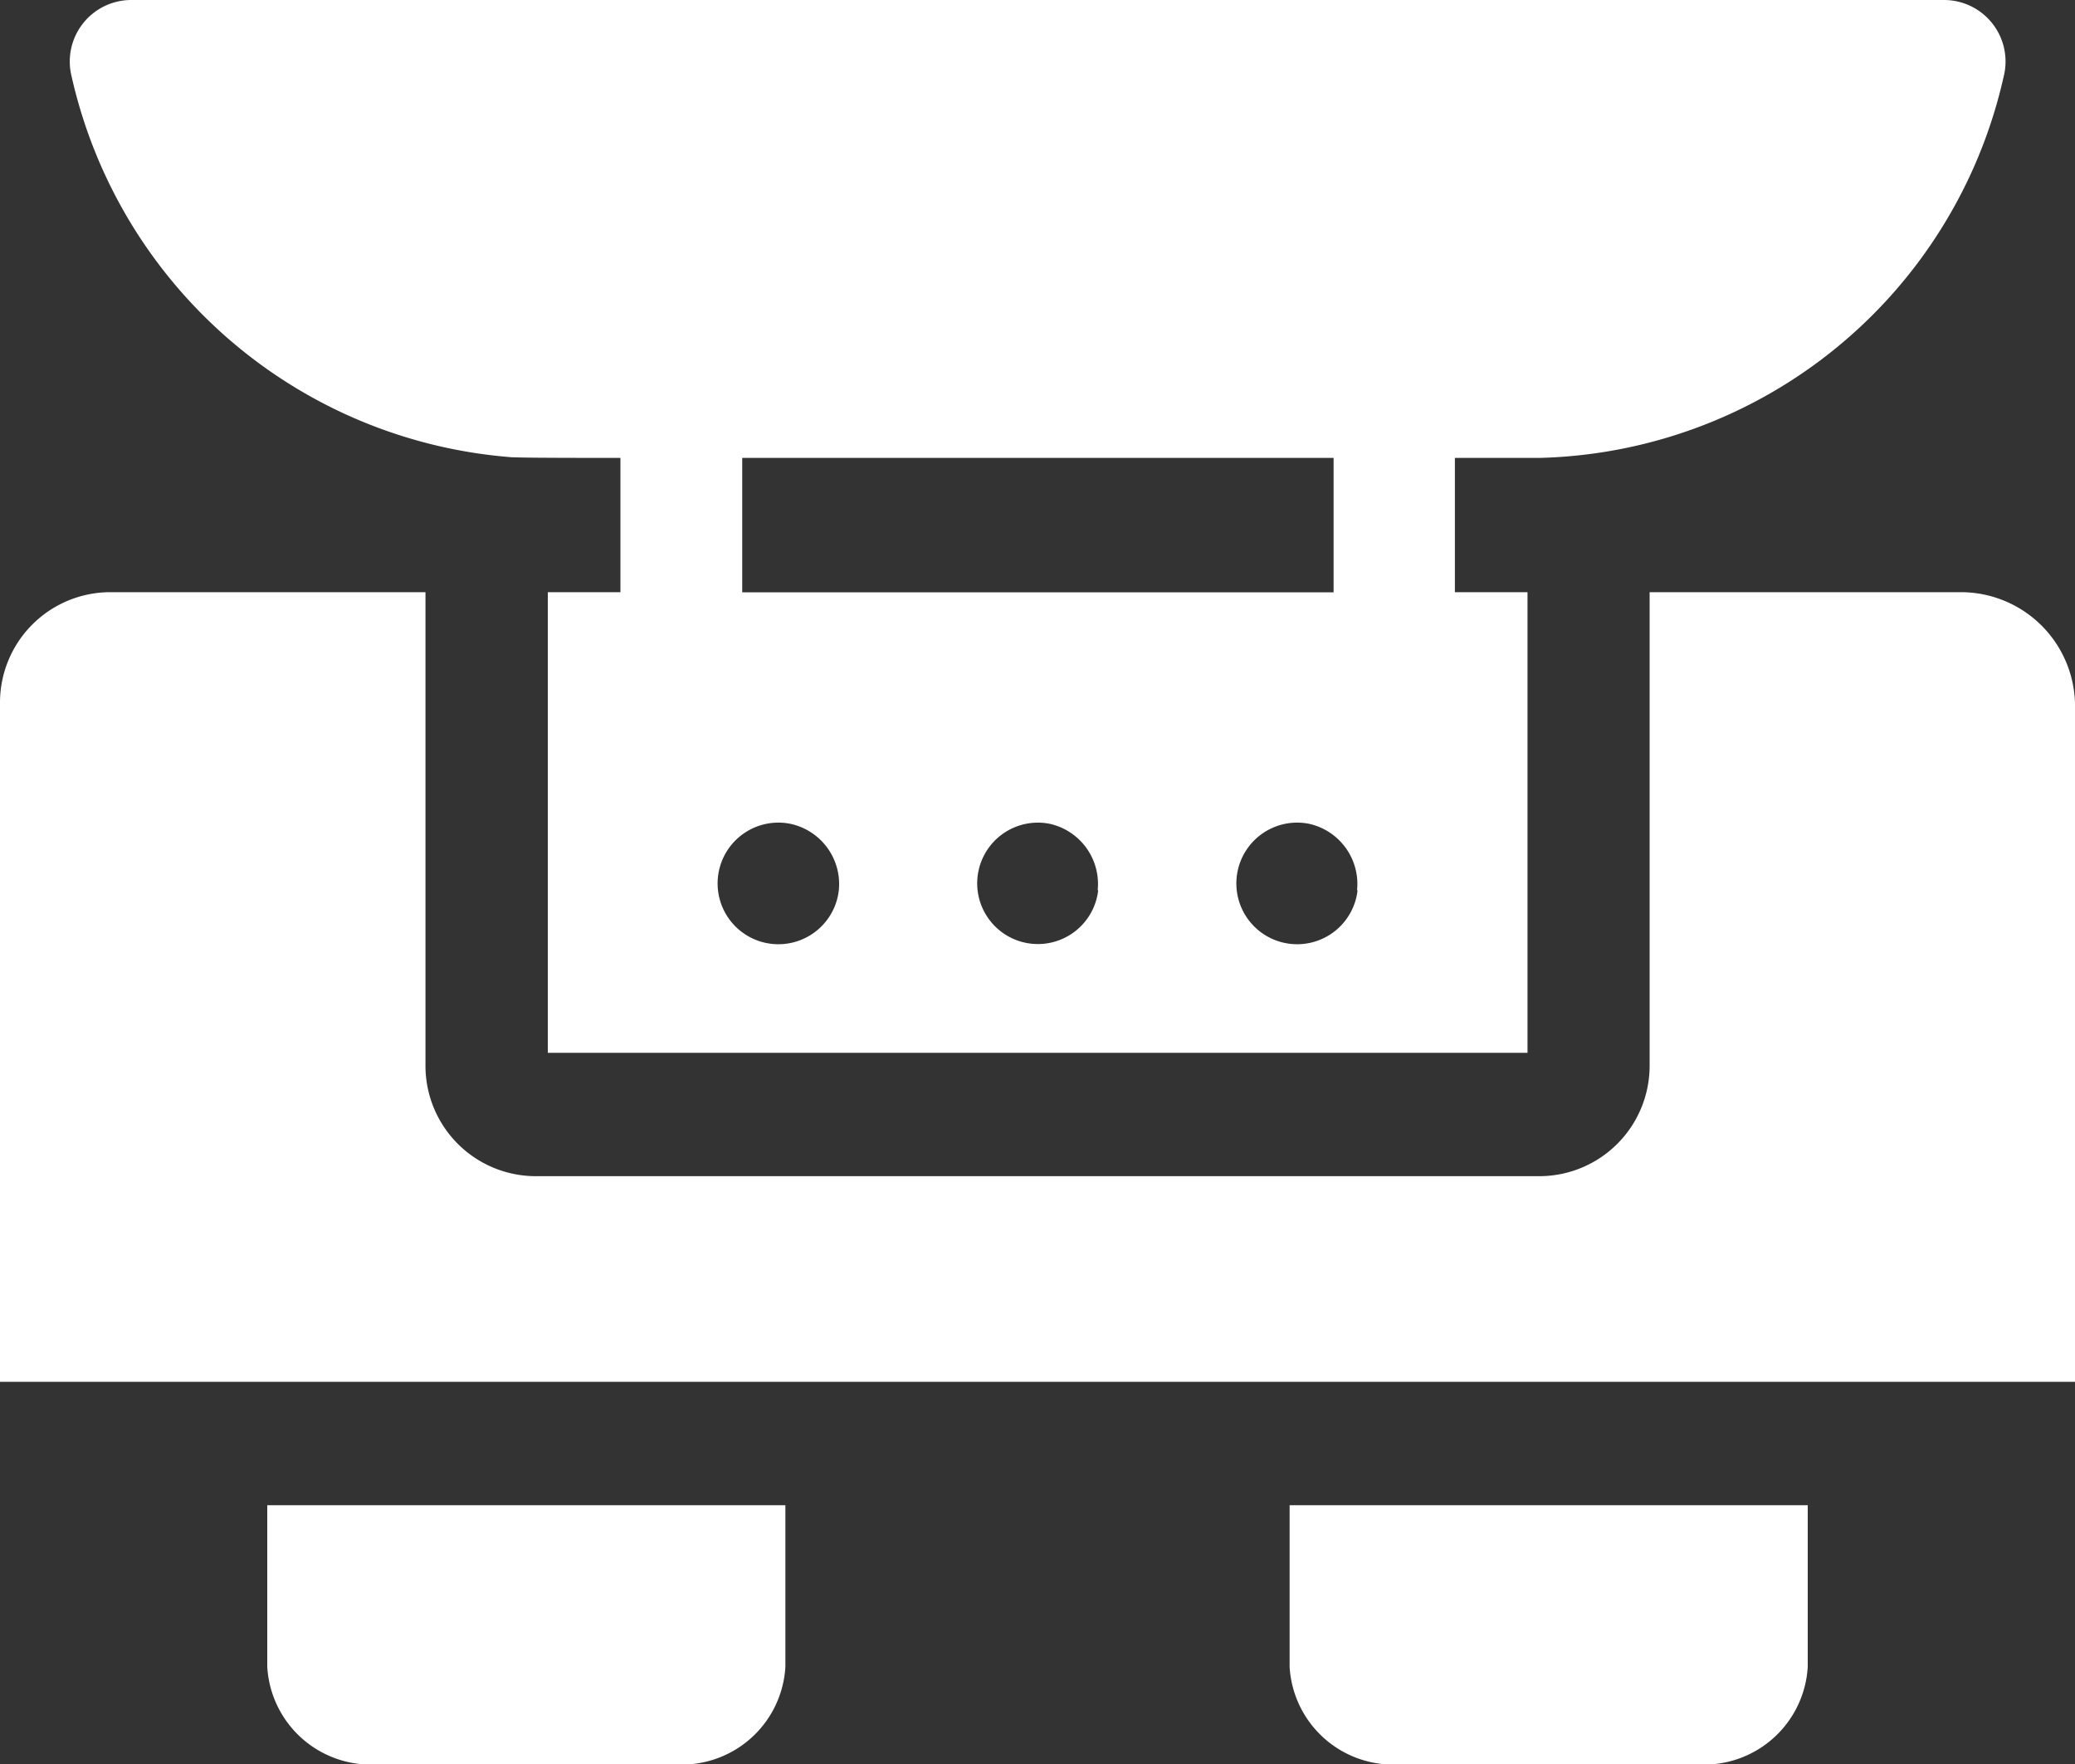 <svg xmlns="http://www.w3.org/2000/svg" width="20" height="17.003" viewBox="0 0 20 17.003">
    <rect x="0" y="0" width="20" height="17.003" fill="#333333" stroke="none"/>
    <defs>
        <style>
            .cls-1{fill:#fff}
        </style>
    </defs>
    <g id="bascula_icon" transform="translate(0 -41.5)">
        <path id="Path_3675" d="M21.258 45.907c.079 0-.019.006 1.042.006v1.294h-.7v4.439h9.443v-4.439h-.7v-1.294h.813a4.705 4.705 0 0 0 4.476-3.673.593.593 0 0 0-.568-.74H17.579a.593.593 0 0 0-.568.74 4.72 4.72 0 0 0 4.247 3.667zm3.147 4.173a.586.586 0 1 1-.468-.641.594.594 0 0 1 .468.641zm2.5 0a.585.585 0 1 1-.468-.641.594.594 0 0 1 .463.641zm2.5 0a.586.586 0 1 1-.468-.641.594.594 0 0 1 .463.641zm-.231-2.872h-5.7v-1.295h5.7z" class="cls-1" transform="translate(-16.32)"/>
        <path id="Path_3676" d="M18.906 185.5H15.9v4.558a1.064 1.064 0 0 1-1.055 1.07H5.156a1.064 1.064 0 0 1-1.055-1.07V185.5H1.055A1.064 1.064 0 0 0 0 186.57v6.54h20v-6.54a1.1 1.1 0 0 0-1.094-1.07z" class="cls-1" transform="translate(0 -138.293)"/>
        <path id="Path_3677" d="M321 409.057a1 1 0 0 0 1.07.94h2.854a1 1 0 0 0 1.07-.94V407.5H321z" class="cls-1" transform="translate(-308.57 -351.494)"/>
        <path id="Path_3678" d="M65 409.057a1 1 0 0 0 1.07.94h2.854a1 1 0 0 0 1.07-.94V407.5H65z" class="cls-1" transform="translate(-62.424 -351.494)"/>
    </g>
</svg>

